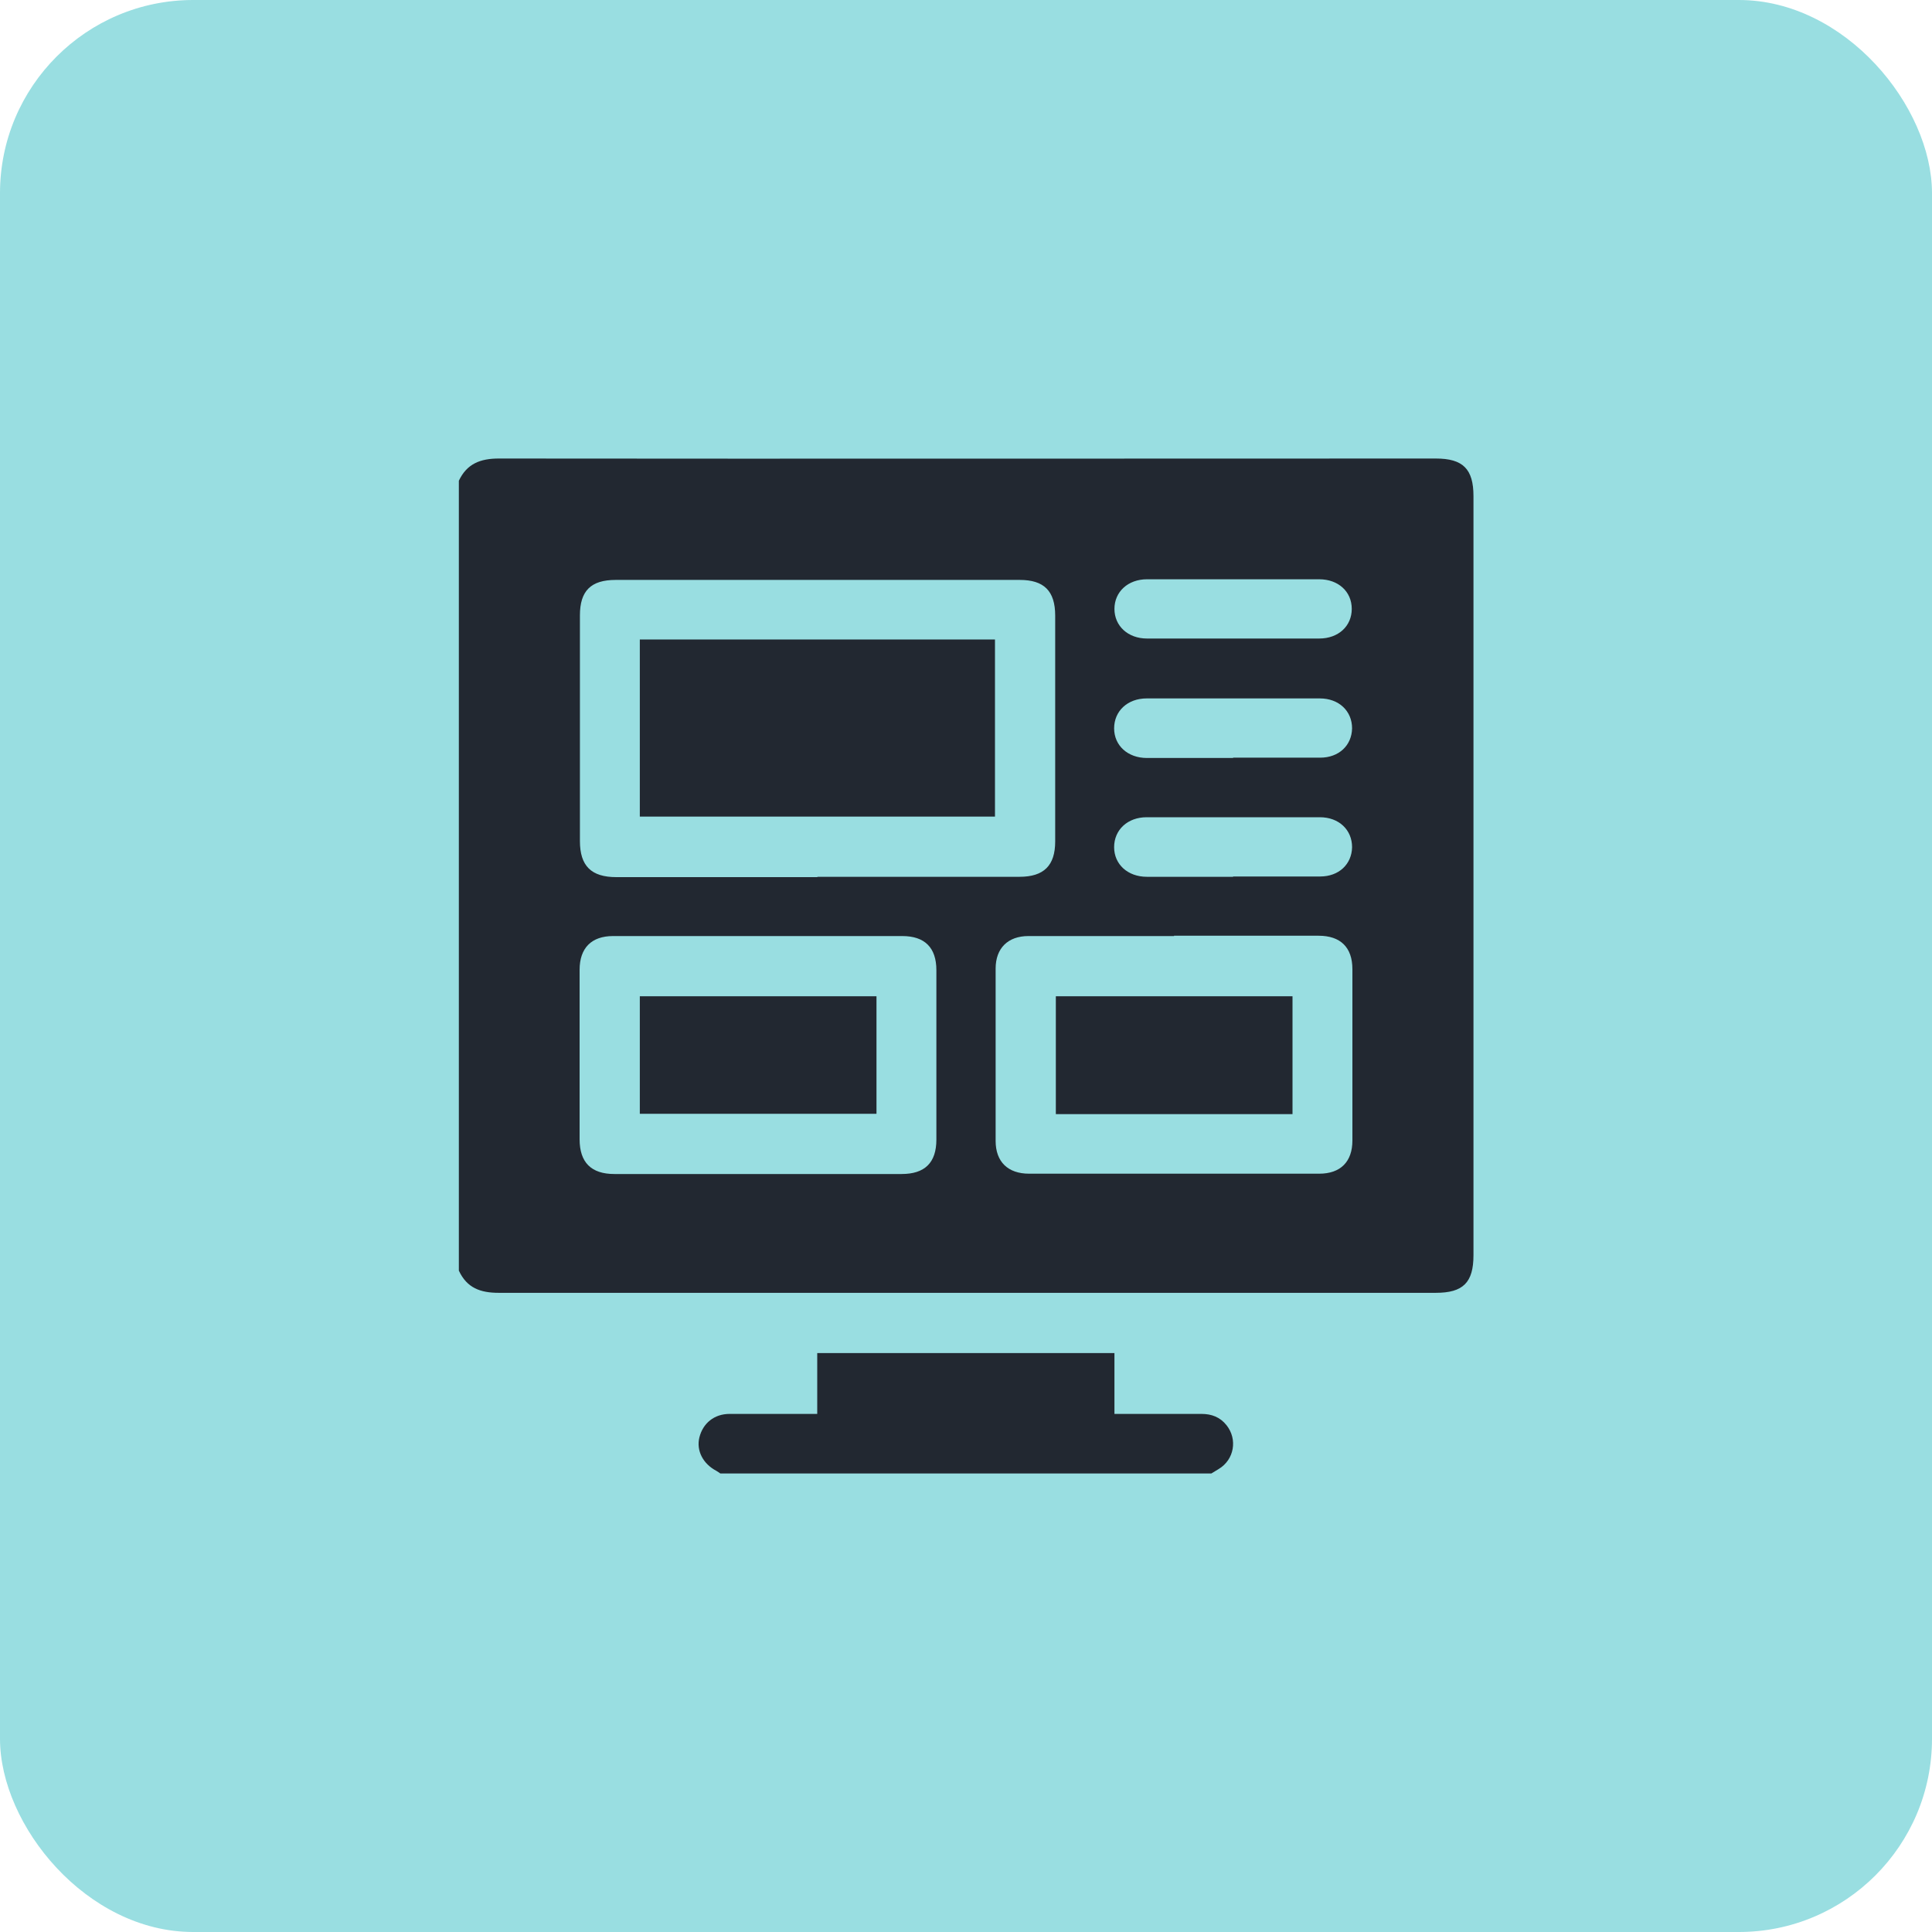 <?xml version="1.0" encoding="UTF-8"?>
<svg id="Layer_1" data-name="Layer 1" xmlns="http://www.w3.org/2000/svg" viewBox="0 0 60 60">
  <defs>
    <style>
      .cls-1 {
        fill: #222831;
      }

      .cls-2 {
        fill: #00adb5;
        isolation: isolate;
        opacity: .4;
      }
    </style>
  </defs>
  <rect class="cls-2" width="60" height="60" rx="6" ry="6"/>
  <g>
    <path class="cls-1" d="m14.25,39.48V14.93c.25-.53.67-.69,1.24-.69,9.7.01,19.4,0,29.1,0,.84,0,1.17.32,1.17,1.17,0,7.86,0,15.71,0,23.57,0,.85-.32,1.17-1.17,1.17-9.7,0-19.4,0-29.1,0-.57,0-.99-.15-1.24-.69Zm11.13-12.25c2.09,0,4.18,0,6.28,0,.76,0,1.11-.35,1.11-1.1,0-2.34,0-4.68,0-7.01,0-.77-.35-1.11-1.1-1.11-4.18,0-8.37,0-12.55,0-.77,0-1.11.34-1.11,1.1,0,2.34,0,4.68,0,7.01,0,.77.35,1.12,1.13,1.12,2.08,0,4.16,0,6.25,0Zm-1.85,1.84c-1.5,0-2.99,0-4.49,0-.67,0-1.04.37-1.04,1.05,0,1.75,0,3.51,0,5.26,0,.72.36,1.08,1.08,1.08,2.97,0,5.94,0,8.92,0,.72,0,1.08-.35,1.08-1.07,0-1.75,0-3.51,0-5.26,0-.7-.36-1.06-1.06-1.06-1.5,0-2.99,0-4.49,0Zm12.93,0c-1.51,0-3.01,0-4.52,0-.64,0-1.02.38-1.02,1.01,0,1.78,0,3.57,0,5.35,0,.65.38,1.02,1.04,1.02,3,0,6.01,0,9.01,0,.66,0,1.03-.37,1.03-1.03,0-1.77,0-3.55,0-5.32,0-.68-.37-1.04-1.05-1.04-1.5,0-2.99,0-4.49,0Zm1.84-5.54c.9,0,1.8,0,2.7,0,.58,0,.98-.38.99-.91,0-.54-.41-.93-1-.93-1.79,0-3.58,0-5.38,0-.59,0-1.01.39-1.01.93,0,.53.42.92,1.02.92.89,0,1.78,0,2.67,0Zm0,3.69c.9,0,1.8,0,2.7,0,.58,0,.98-.38.99-.91,0-.54-.41-.93-1-.93-1.79,0-3.58,0-5.38,0-.59,0-1.01.39-1.01.93,0,.53.42.92,1.02.92.89,0,1.78,0,2.67,0Zm0-9.23c-.89,0-1.78,0-2.68,0-.59,0-1.01.39-1.01.92,0,.53.42.92,1.01.92,1.78,0,3.57,0,5.35,0,.6,0,1.01-.39,1.01-.92,0-.54-.42-.92-1.01-.92-.89,0-1.78,0-2.68,0Z"/>
    <path class="cls-1" d="m22.37,45.76s-.08-.06-.12-.08c-.42-.22-.63-.63-.53-1.04.11-.44.46-.73.94-.73.8,0,1.6,0,2.4,0,.1,0,.2,0,.32,0v-1.89h9.23v1.89c.92,0,1.81,0,2.7,0,.32,0,.58.1.78.35.35.44.24,1.07-.24,1.36-.08.05-.15.09-.23.14h-15.26Z"/>
    <path class="cls-1" d="m19.87,19.86h11.03v5.5h-11.03v-5.5Z"/>
    <path class="cls-1" d="m27.22,30.94v3.65h-7.35v-3.65h7.35Z"/>
    <path class="cls-1" d="m32.79,34.6v-3.66h7.35v3.66h-7.35Z"/>
  </g>
</svg>